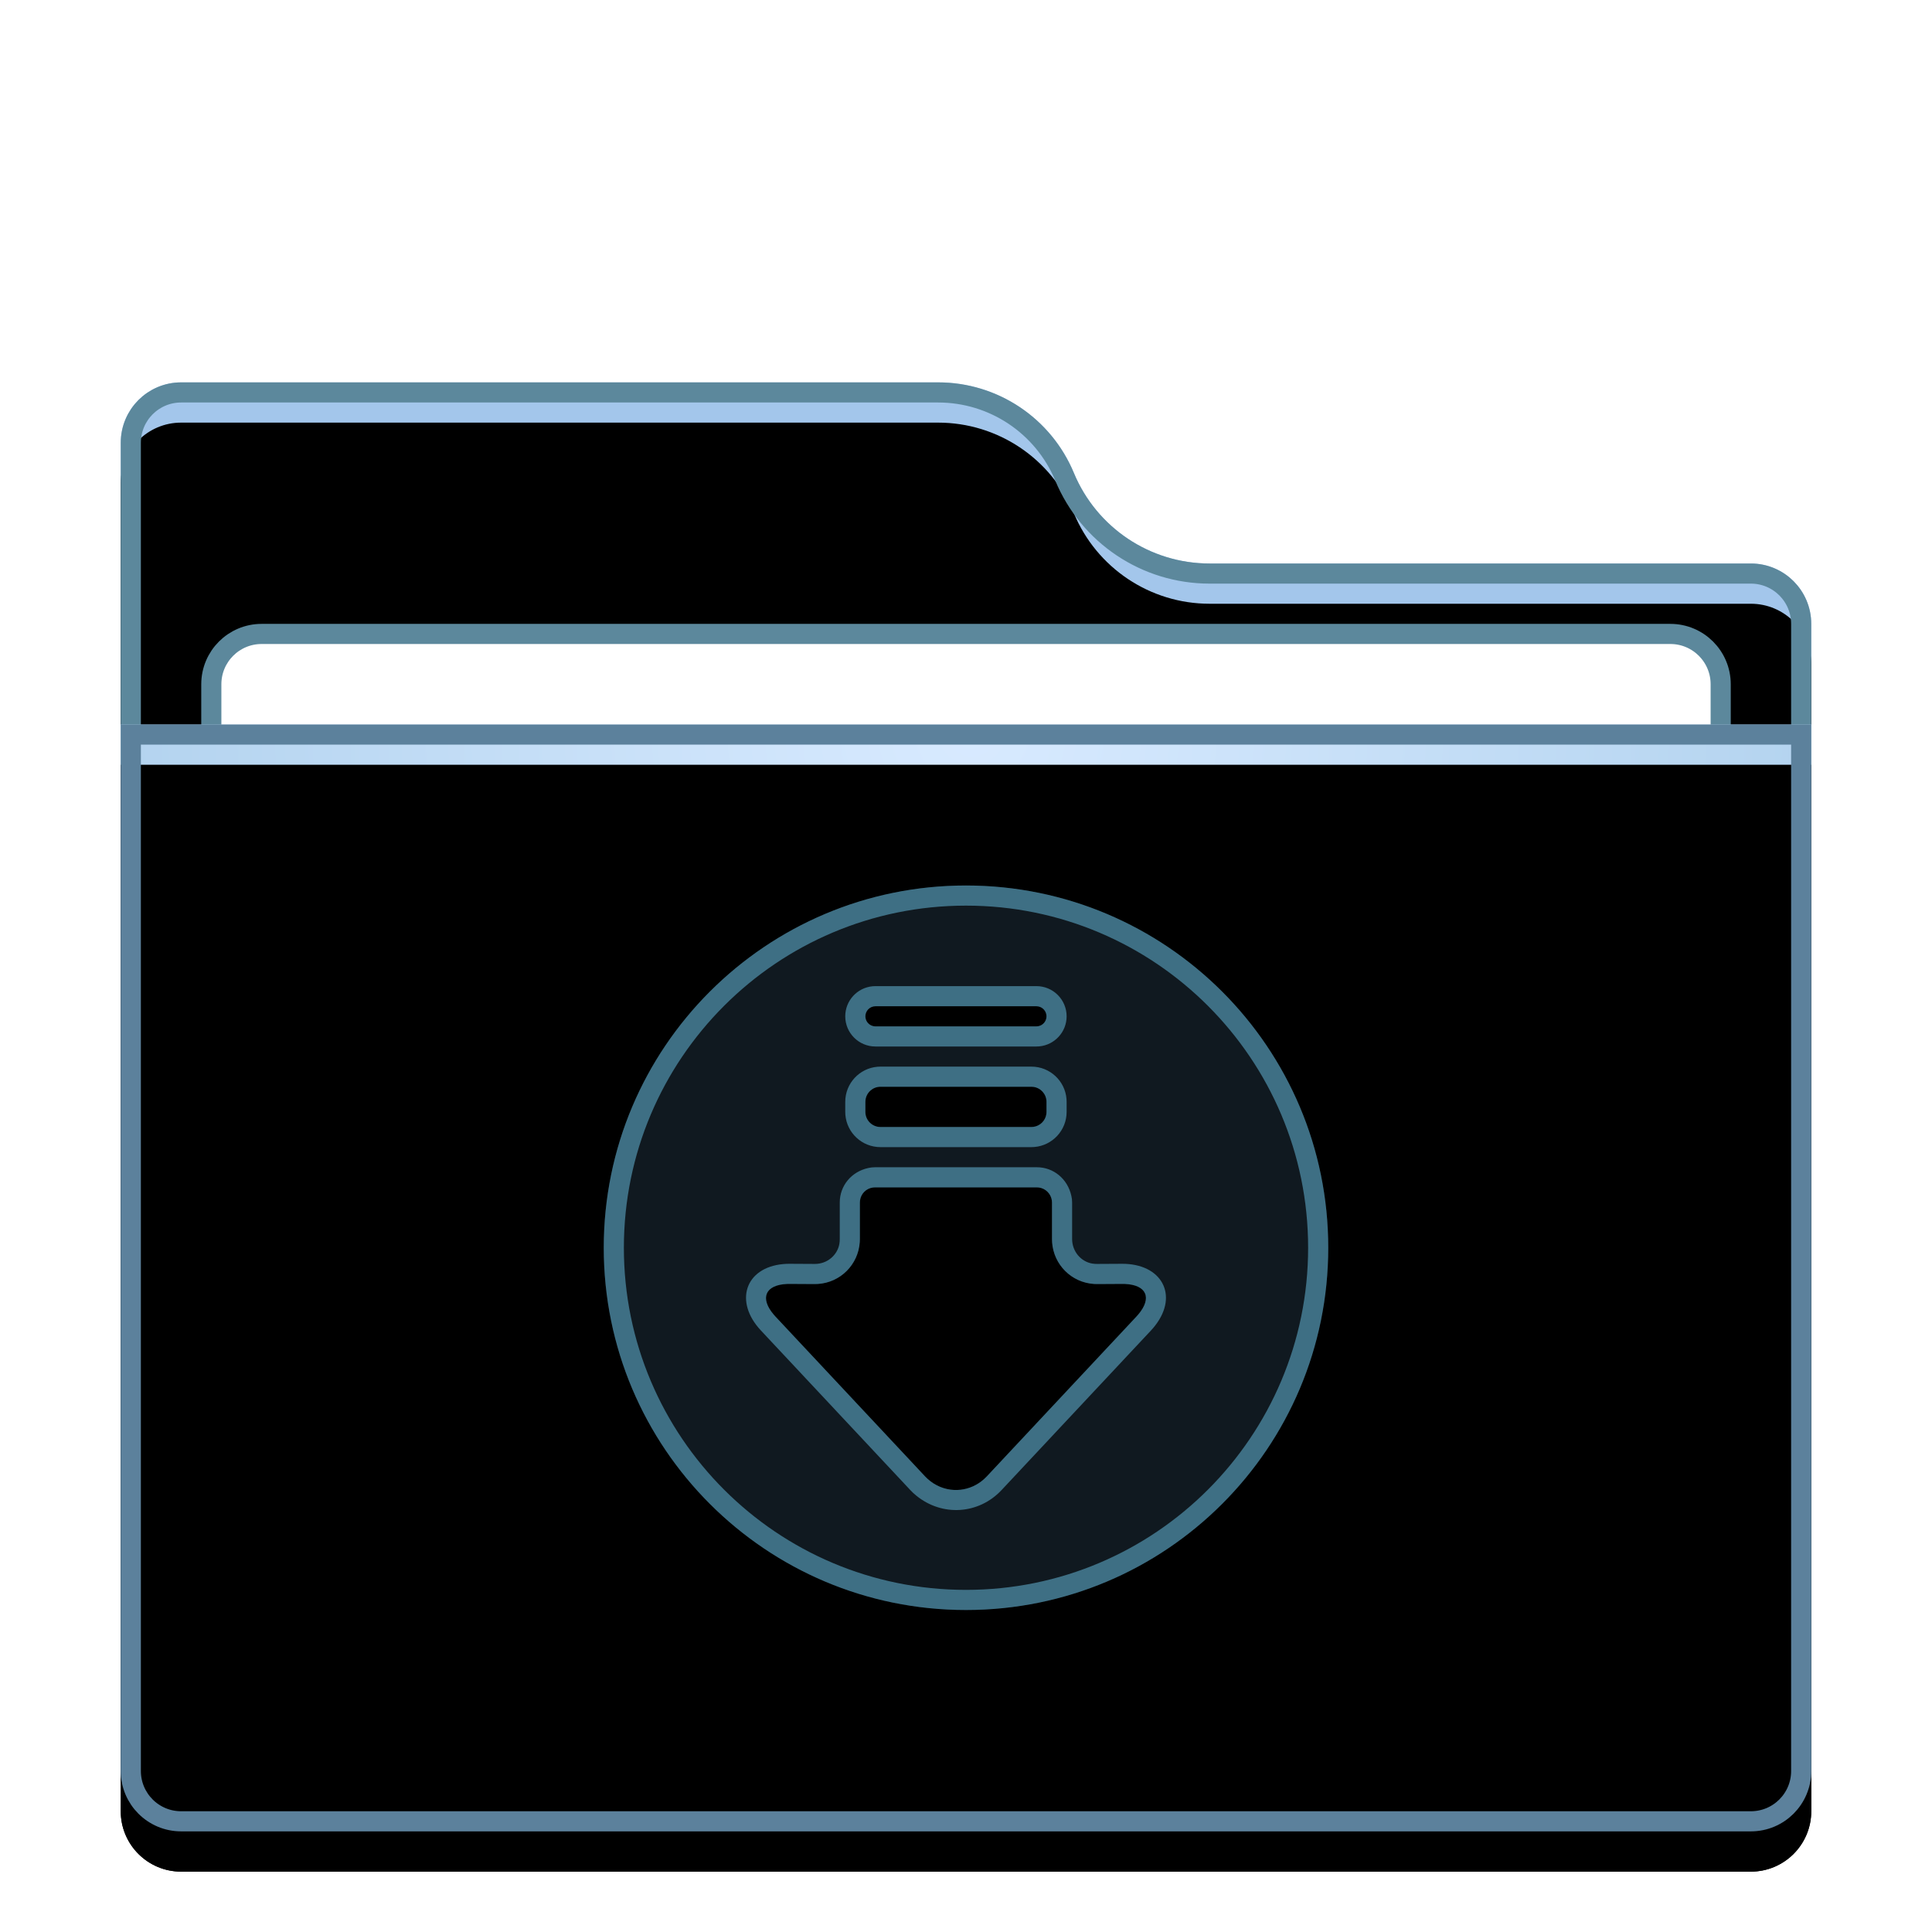 <svg xmlns="http://www.w3.org/2000/svg" xmlns:xlink="http://www.w3.org/1999/xlink" width="96" height="96" viewBox="0 0 96 96">
  <defs>
    <filter id="folder-downloads-a" width="128.6%" height="133.3%" x="-14.3%" y="-16.7%" filterUnits="objectBoundingBox">
      <feOffset dy="2" in="SourceAlpha" result="shadowOffsetOuter1"/>
      <feGaussianBlur in="shadowOffsetOuter1" result="shadowBlurOuter1" stdDeviation="2"/>
      <feColorMatrix in="shadowBlurOuter1" result="shadowMatrixOuter1" values="0 0 0 0 0   0 0 0 0 0   0 0 0 0 0  0 0 0 0.2 0"/>
      <feMerge>
        <feMergeNode in="shadowMatrixOuter1"/>
        <feMergeNode in="SourceGraphic"/>
      </feMerge>
    </filter>
    <path id="folder-downloads-b" d="M47.36,4.5 C48.492,7.224 51.152,9 54.103,9 L81,9 C82.657,9 84,10.343 84,12 L84,69 C84,70.657 82.657,72 81,72 L3,72 C1.343,72 2.02906125e-16,70.657 0,69 L0,3 C-6.46995335e-16,1.343 1.343,-1.39730022e-16 3,0 L40.618,0 C43.568,-5.915259e-15 46.229,1.776 47.36,4.5 Z"/>
    <filter id="folder-downloads-c" width="102.4%" height="102.8%" x="-1.2%" y="-1.4%" filterUnits="objectBoundingBox">
      <feOffset dy="2" in="SourceAlpha" result="shadowOffsetInner1"/>
      <feComposite in="shadowOffsetInner1" in2="SourceAlpha" k2="-1" k3="1" operator="arithmetic" result="shadowInnerInner1"/>
      <feColorMatrix in="shadowInnerInner1" values="0 0 0 0 1   0 0 0 0 1   0 0 0 0 1  0 0 0 0.5 0"/>
    </filter>
    <radialGradient id="folder-downloads-d" cx="50%" cy="0%" r="116.79%" fx="50%" fy="0%" gradientTransform="matrix(.062 .996 -.652 .094 .47 -.498)">
      <stop offset="0%" stop-color="#D8EAFF"/>
      <stop offset="100%" stop-color="#A1C8E7"/>
    </radialGradient>
    <path id="folder-downloads-e" d="M0,0 L84,0 L84,52 C84,53.657 82.657,55 81,55 L3,55 C1.343,55 2.02906125e-16,53.657 0,52 L0,0 L0,0 Z"/>
    <filter id="folder-downloads-f" width="102.4%" height="103.6%" x="-1.2%" y="-1.8%" filterUnits="objectBoundingBox">
      <feOffset dy="2" in="SourceAlpha" result="shadowOffsetInner1"/>
      <feComposite in="shadowOffsetInner1" in2="SourceAlpha" k2="-1" k3="1" operator="arithmetic" result="shadowInnerInner1"/>
      <feColorMatrix in="shadowInnerInner1" values="0 0 0 0 1   0 0 0 0 1   0 0 0 0 1  0 0 0 0.5 0"/>
    </filter>
  </defs>
  <g fill="none" fill-rule="evenodd">
    <g filter="url(#folder-downloads-a)" transform="translate(6 17)">
      <use fill="#A3C6EB" xlink:href="#folder-downloads-b"/>
      <use fill="#000" filter="url(#folder-downloads-c)" xlink:href="#folder-downloads-b"/>
      <path stroke="#5C889C" stroke-linejoin="square" d="M40.618,0.5 C41.992,0.5 43.299,0.913 44.394,1.644 C45.488,2.375 46.371,3.423 46.899,4.692 C47.503,6.147 48.516,7.349 49.772,8.188 C51.028,9.026 52.526,9.5 54.103,9.5 L54.103,9.5 L81,9.5 C81.69,9.5 82.315,9.78 82.768,10.232 C83.22,10.685 83.5,11.31 83.5,12 L83.5,12 L83.5,69 C83.5,69.69 83.22,70.315 82.768,70.768 C82.315,71.22 81.69,71.5 81,71.5 L81,71.5 L3,71.5 C2.31,71.5 1.685,71.22 1.232,70.768 C0.78,70.315 0.5,69.69 0.5,69 L0.5,69 L0.5,3 C0.5,2.31 0.78,1.685 1.232,1.232 C1.685,0.78 2.31,0.5 3,0.5 L3,0.5 Z"/>
      <path fill="#FFF" stroke="#5C889C" d="M77,12.5 C77.69,12.5 78.315,12.78 78.768,13.232 C79.22,13.685 79.5,14.31 79.5,15 L79.5,15 L79.5,40 C79.5,40.69 79.22,41.315 78.768,41.768 C78.315,42.22 77.69,42.5 77,42.5 L77,42.5 L7,42.5 C6.31,42.5 5.685,42.22 5.232,41.768 C4.78,41.315 4.5,40.69 4.5,40 L4.5,40 L4.5,15 C4.5,14.31 4.78,13.685 5.232,13.232 C5.685,12.78 6.31,12.5 7,12.5 L7,12.5 Z"/>
      <g transform="translate(0 17)">
        <use fill="url(#folder-downloads-d)" xlink:href="#folder-downloads-e"/>
        <use fill="#000" filter="url(#folder-downloads-f)" xlink:href="#folder-downloads-e"/>
        <path stroke="#5C819C" stroke-linejoin="square" d="M83.5,0.5 L83.5,52 C83.5,52.69 83.22,53.315 82.768,53.768 C82.315,54.22 81.69,54.5 81,54.5 L81,54.5 L3,54.5 C2.31,54.5 1.685,54.22 1.232,53.768 C0.78,53.315 0.5,52.69 0.5,52 L0.5,52 L0.5,0.5 L83.5,0.5 Z"/>
      </g>
    </g>
    <path fill="#2A4052" fill-opacity=".4" d="M48,44 C57.941,44 66,52.059 66,62 C66,71.941 57.941,80 48,80 C38.059,80 30,71.941 30,62 C30,52.059 38.059,44 48,44 Z M51.524,59 L43.476,59 L43.375,59.007 C43.009,59.056 42.727,59.366 42.727,59.753 L42.727,59.753 L42.727,61.564 L42.722,61.718 C42.644,62.891 41.678,63.811 40.48,63.804 L40.48,63.804 L39.247,63.797 L39.108,63.799 C37.983,63.846 37.722,64.554 38.538,65.426 L38.538,65.426 L45.962,73.357 L46.081,73.475 C46.936,74.262 48.228,74.223 49.038,73.357 L49.038,73.357 L56.462,65.426 L56.555,65.322 C57.286,64.464 56.954,63.789 55.753,63.797 L55.753,63.797 L54.52,63.804 L54.366,63.8 C53.197,63.729 52.273,62.767 52.273,61.564 L52.273,61.564 L52.273,59.753 L52.266,59.651 C52.216,59.283 51.899,59 51.524,59 L51.524,59 Z M51.25,54 L43.75,54 C43.336,54 43,54.336 43,54.75 L43,54.75 L43,55.25 C43,55.664 43.336,56 43.75,56 L43.75,56 L51.25,56 C51.664,56 52,55.664 52,55.25 L52,55.25 L52,54.75 C52,54.336 51.664,54 51.25,54 L51.25,54 Z M51.5,50 L43.5,50 C43.224,50 43,50.224 43,50.5 C43,50.776 43.224,51 43.5,51 L43.5,51 L51.5,51 C51.776,51 52,50.776 52,50.5 C52,50.224 51.776,50 51.5,50 L51.5,50 Z"/>
    <path fill="#3E6F84" fill-rule="nonzero" d="M48,44 C57.941,44 66,52.059 66,62 C66,71.941 57.941,80 48,80 C38.059,80 30,71.941 30,62 C30,52.059 38.059,44 48,44 Z M48,45 C38.611,45 31,52.611 31,62 C31,71.389 38.611,79 48,79 C57.389,79 65,71.389 65,62 C65,52.611 57.389,45 48,45 Z"/>
    <path fill="#3E6F84" fill-rule="nonzero" d="M51.524,58 C52.347,58 53.051,58.578 53.235,59.422 L53.264,59.583 L53.273,59.753 L53.273,61.564 C53.273,62.185 53.711,62.69 54.272,62.786 L54.393,62.8 L54.514,62.804 L55.747,62.797 C57.715,62.785 58.574,64.343 57.408,65.855 L57.3,65.989 L57.192,66.11 L49.768,74.04 C48.632,75.254 46.813,75.367 45.528,74.316 L45.377,74.185 L45.232,74.04 L37.808,66.11 C36.469,64.68 37.018,62.986 38.915,62.811 L39.091,62.799 L39.253,62.797 L40.486,62.804 C41.101,62.808 41.609,62.371 41.708,61.808 L41.723,61.685 L41.727,61.564 L41.727,59.753 C41.727,58.921 42.302,58.219 43.147,58.037 L43.308,58.009 L43.476,58 L51.524,58 Z M54.52,63.804 L54.366,63.8 C53.25,63.732 52.357,62.853 52.278,61.727 L52.273,61.564 L52.273,59.753 L52.266,59.651 C52.22,59.317 51.954,59.052 51.624,59.007 L51.524,59 L43.476,59 L43.375,59.007 C43.042,59.051 42.779,59.312 42.734,59.649 L42.727,59.753 L42.727,61.564 L42.722,61.718 C42.647,62.837 41.764,63.727 40.642,63.799 L40.48,63.804 L39.247,63.797 L39.108,63.799 C38.03,63.844 37.745,64.496 38.442,65.318 L38.538,65.426 L45.962,73.357 L46.081,73.475 C46.466,73.829 46.939,74.016 47.417,74.036 L47.576,74.036 L47.735,74.024 C48.152,73.976 48.558,73.8 48.897,73.495 L49.038,73.357 L56.462,65.426 L56.555,65.322 C57.256,64.499 56.98,63.846 55.899,63.799 L55.753,63.797 L54.52,63.804 Z M51.25,53 C52.168,53 52.921,53.707 52.994,54.606 L53,54.75 L53,55.25 C53,56.168 52.293,56.921 51.394,56.994 L51.25,57 L43.75,57 C42.832,57 42.079,56.293 42.006,55.394 L42,55.25 L42,54.75 C42,53.832 42.707,53.079 43.606,53.006 L43.75,53 L51.25,53 Z M51.25,54 L43.75,54 C43.37,54 43.057,54.282 43.007,54.648 L43,54.75 L43,55.25 C43,55.63 43.282,55.943 43.648,55.993 L43.75,56 L51.25,56 L51.352,55.993 C51.685,55.948 51.948,55.685 51.993,55.352 L52,55.25 L52,54.75 C52,54.37 51.718,54.057 51.352,54.007 L51.25,54 Z M51.5,49 C52.328,49 53,49.672 53,50.5 C53,51.28 52.405,51.92 51.644,51.993 L51.5,52 L43.5,52 C42.672,52 42,51.328 42,50.5 C42,49.72 42.595,49.08 43.356,49.007 L43.5,49 L51.5,49 Z M51.5,50 L43.5,50 C43.224,50 43,50.224 43,50.5 C43,50.745 43.177,50.95 43.41,50.992 L43.5,51 L51.5,51 L51.59,50.992 C51.823,50.95 52,50.745 52,50.5 C52,50.255 51.823,50.05 51.59,50.008 L51.5,50 Z"/>
  </g>
</svg>
